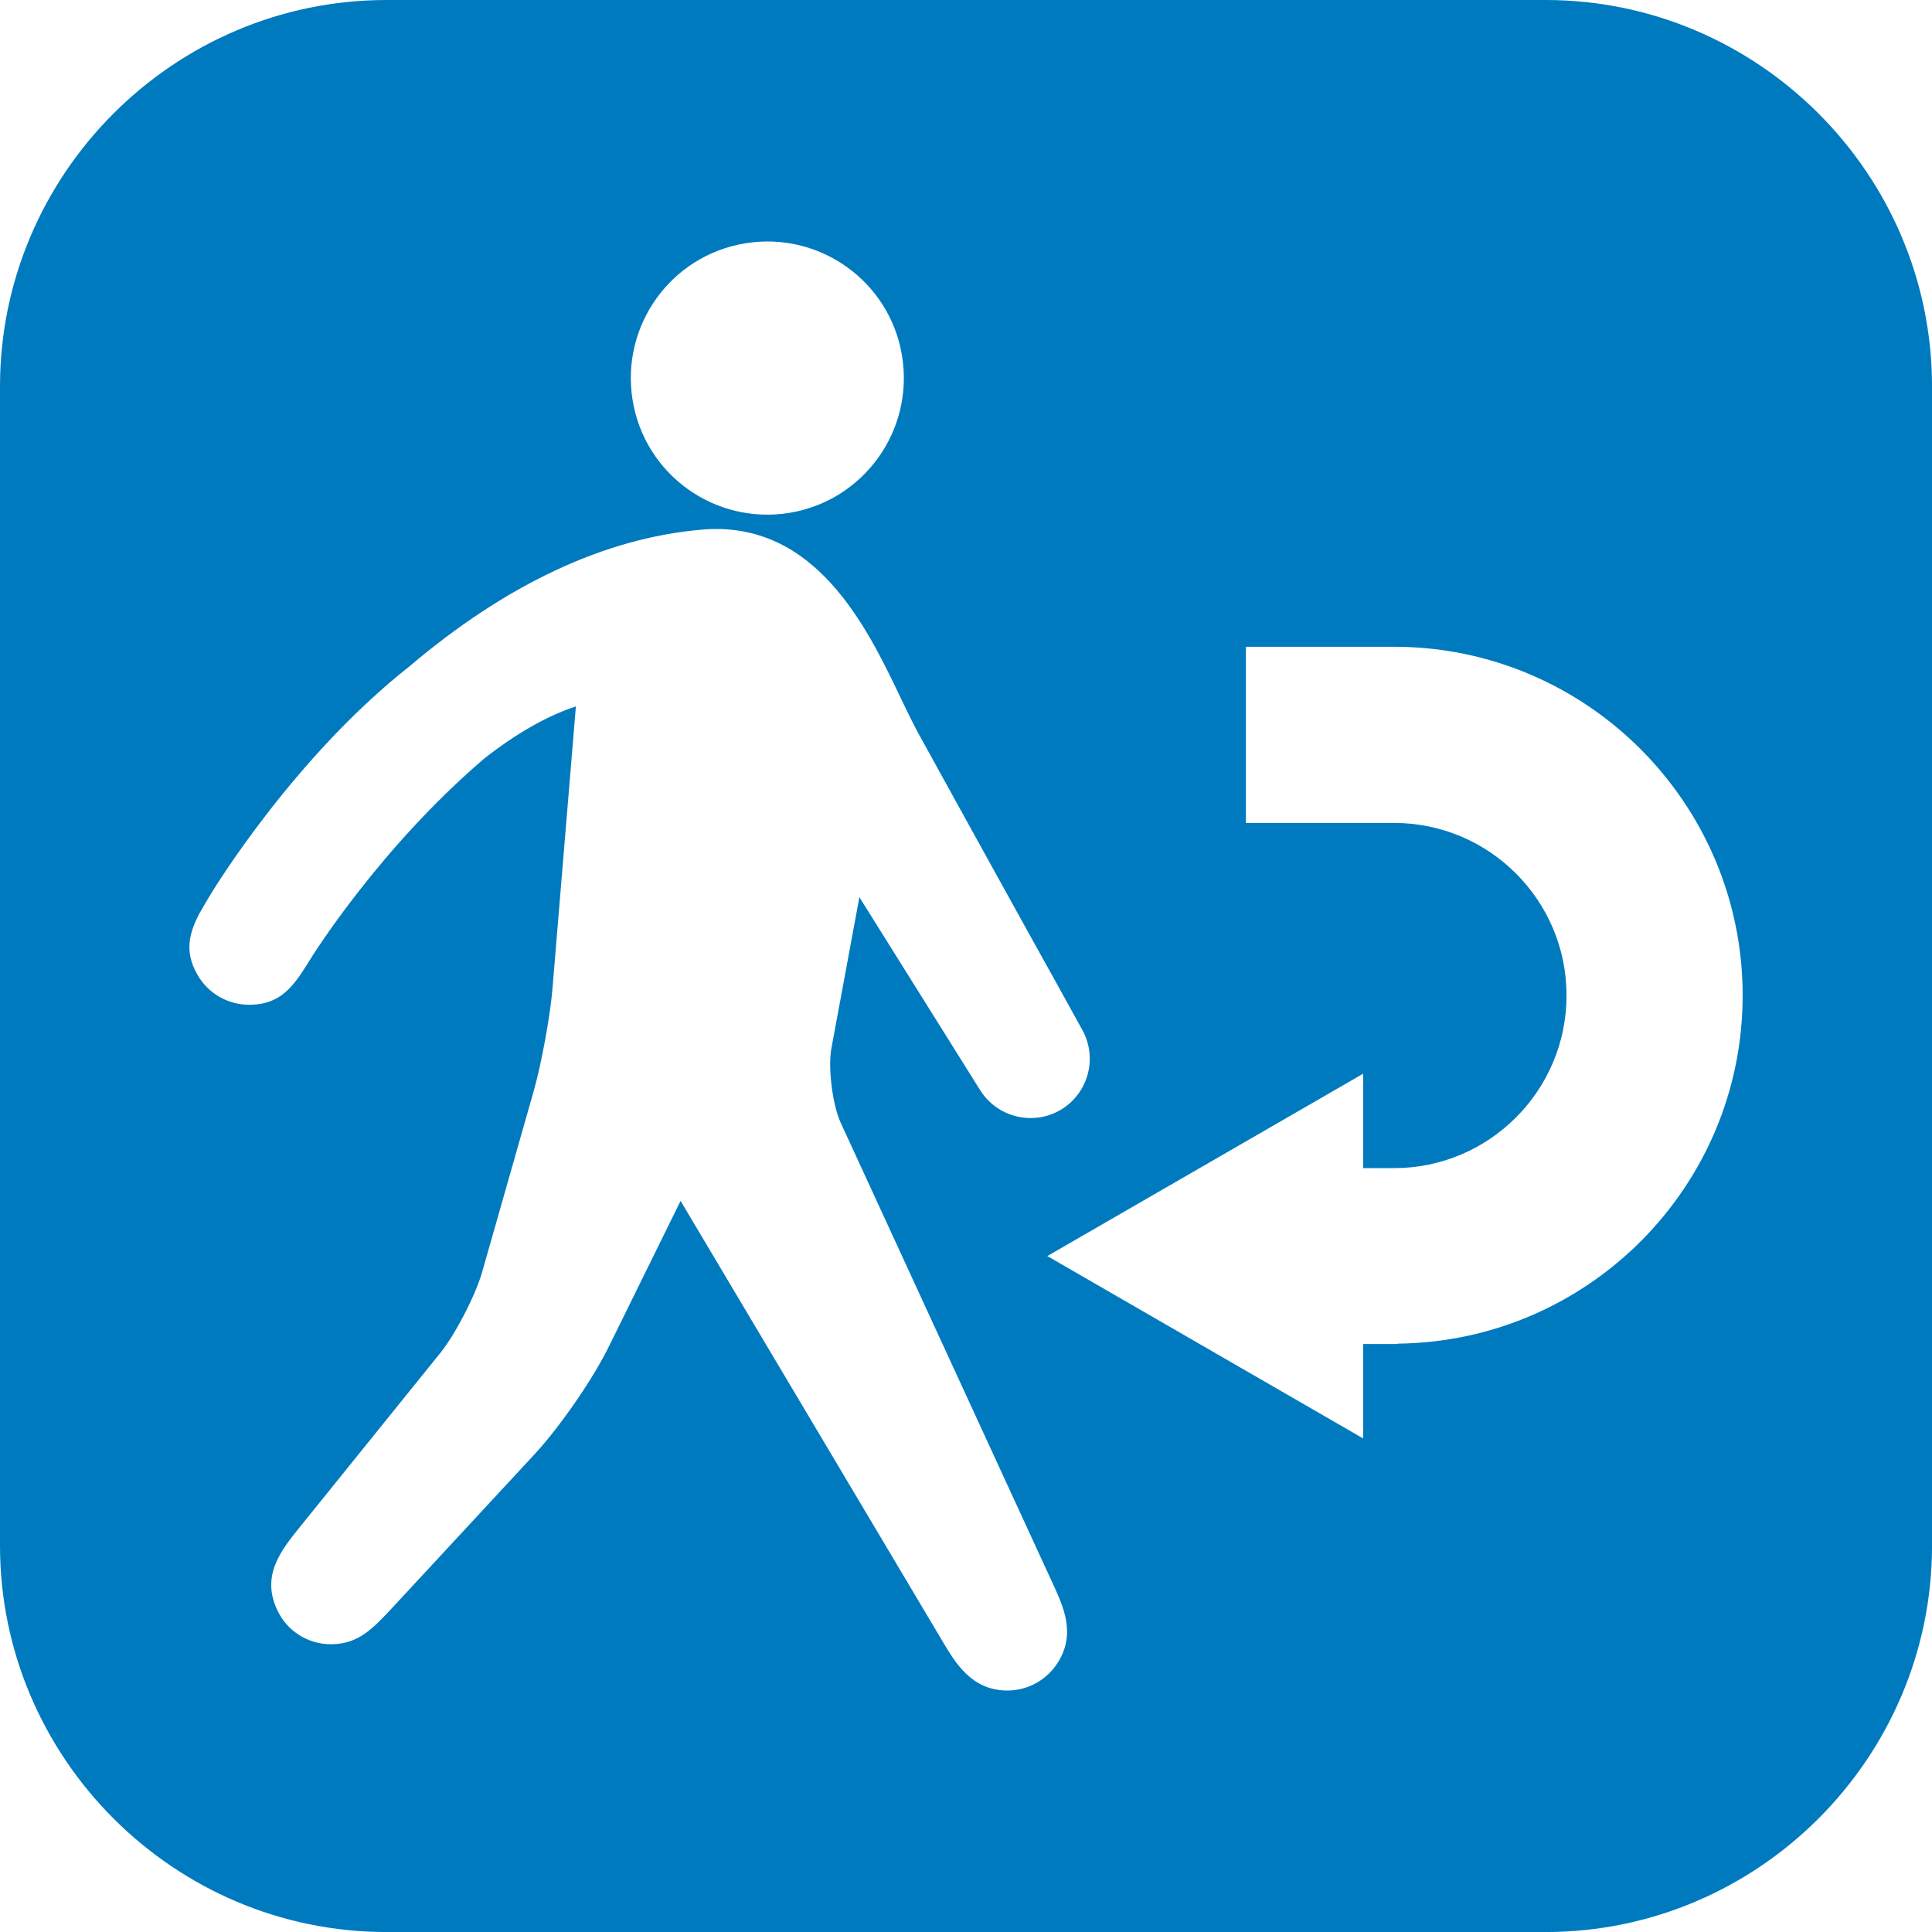 <?xml version="1.0" encoding="utf-8"?>
<!-- Generator: Adobe Illustrator 16.0.0, SVG Export Plug-In . SVG Version: 6.00 Build 0)  -->
<!DOCTYPE svg PUBLIC "-//W3C//DTD SVG 1.1//EN" "http://www.w3.org/Graphics/SVG/1.1/DTD/svg11.dtd">
<svg version="1.1" id="Layer_1" xmlns="http://www.w3.org/2000/svg" xmlns:xlink="http://www.w3.org/1999/xlink" x="0px" y="0px"
	 width="56.693px" height="56.693px" viewBox="0 0 56.693 56.693" enable-background="new 0 0 56.693 56.693" xml:space="preserve">
<path fill="#007ABF" d="M45.354,0H11.339C5.103,0,0,5.102,0,11.339v34.016c0,6.236,5.103,11.339,11.339,11.339h34.016
	c6.237,0,11.339-5.103,11.339-11.339V11.339C56.693,5.102,51.592,0,45.354,0z M21.869,7.14c2.182-0.36,4.249,1.121,4.601,3.305
	c0.357,2.185-1.121,4.244-3.302,4.604c-2.188,0.357-4.247-1.121-4.604-3.303C18.207,9.559,19.683,7.496,21.869,7.14z M31.032,48.801
	c-0.321,0.498-0.872,0.806-1.468,0.806c-1.043,0-1.52-0.795-1.898-1.432l-7.695-12.936l-2.085,4.235
	c-0.481,0.991-1.456,2.395-2.2,3.2l-4.194,4.526c-0.548,0.586-0.979,1.049-1.78,1.049c-0.672,0-1.284-0.385-1.569-0.988
	c-0.492-1.021,0.103-1.761,0.626-2.414l4.141-5.132c0.449-0.551,1.027-1.678,1.229-2.356l1.531-5.373
	c0.221-0.789,0.481-2.195,0.545-3.012l0.684-8.246c-0.844,0.279-1.744,0.789-2.685,1.528c-3.057,2.607-5.033,5.776-5.056,5.81
	c-0.113,0.178-0.216,0.347-0.318,0.502c-0.005,0.005-0.005,0.011-0.011,0.014c-0.374,0.545-0.764,0.902-1.52,0.902
	c-0.629,0-1.207-0.338-1.517-0.883c-0.394-0.689-0.238-1.235,0.077-1.83v-0.003c0.006-0.006,0.011-0.011,0.017-0.02
	c0.086-0.16,0.188-0.329,0.296-0.504c0.097-0.166,2.453-4.024,5.827-6.685c2.849-2.417,5.736-3.771,8.584-4.017
	c3.328-0.291,4.848,2.864,5.822,4.907c0.19,0.396,0.368,0.768,0.548,1.097l1.583,2.87c0.775,1.396,1.539,2.791,2.317,4.184
	l0.899,1.627c0.454,0.825,0.172,1.863-0.64,2.342c-0.811,0.477-1.857,0.219-2.358-0.575l-3.546-5.667l-0.822,4.44
	c-0.103,0.576,0.033,1.658,0.277,2.187l6.223,13.521C31.215,47.168,31.577,47.951,31.032,48.801z M41.012,39.428v0.011h-1.011v2.771
	l-9.268-5.352l9.268-5.351v2.771h0.905c2.793,0,5.063-2.275,5.063-5.068s-2.271-5.062-5.063-5.062h-4.346v-5.169h4.346
	c5.642,0,10.231,4.59,10.231,10.231C51.138,34.815,46.606,39.369,41.012,39.428z"/>
</svg>
